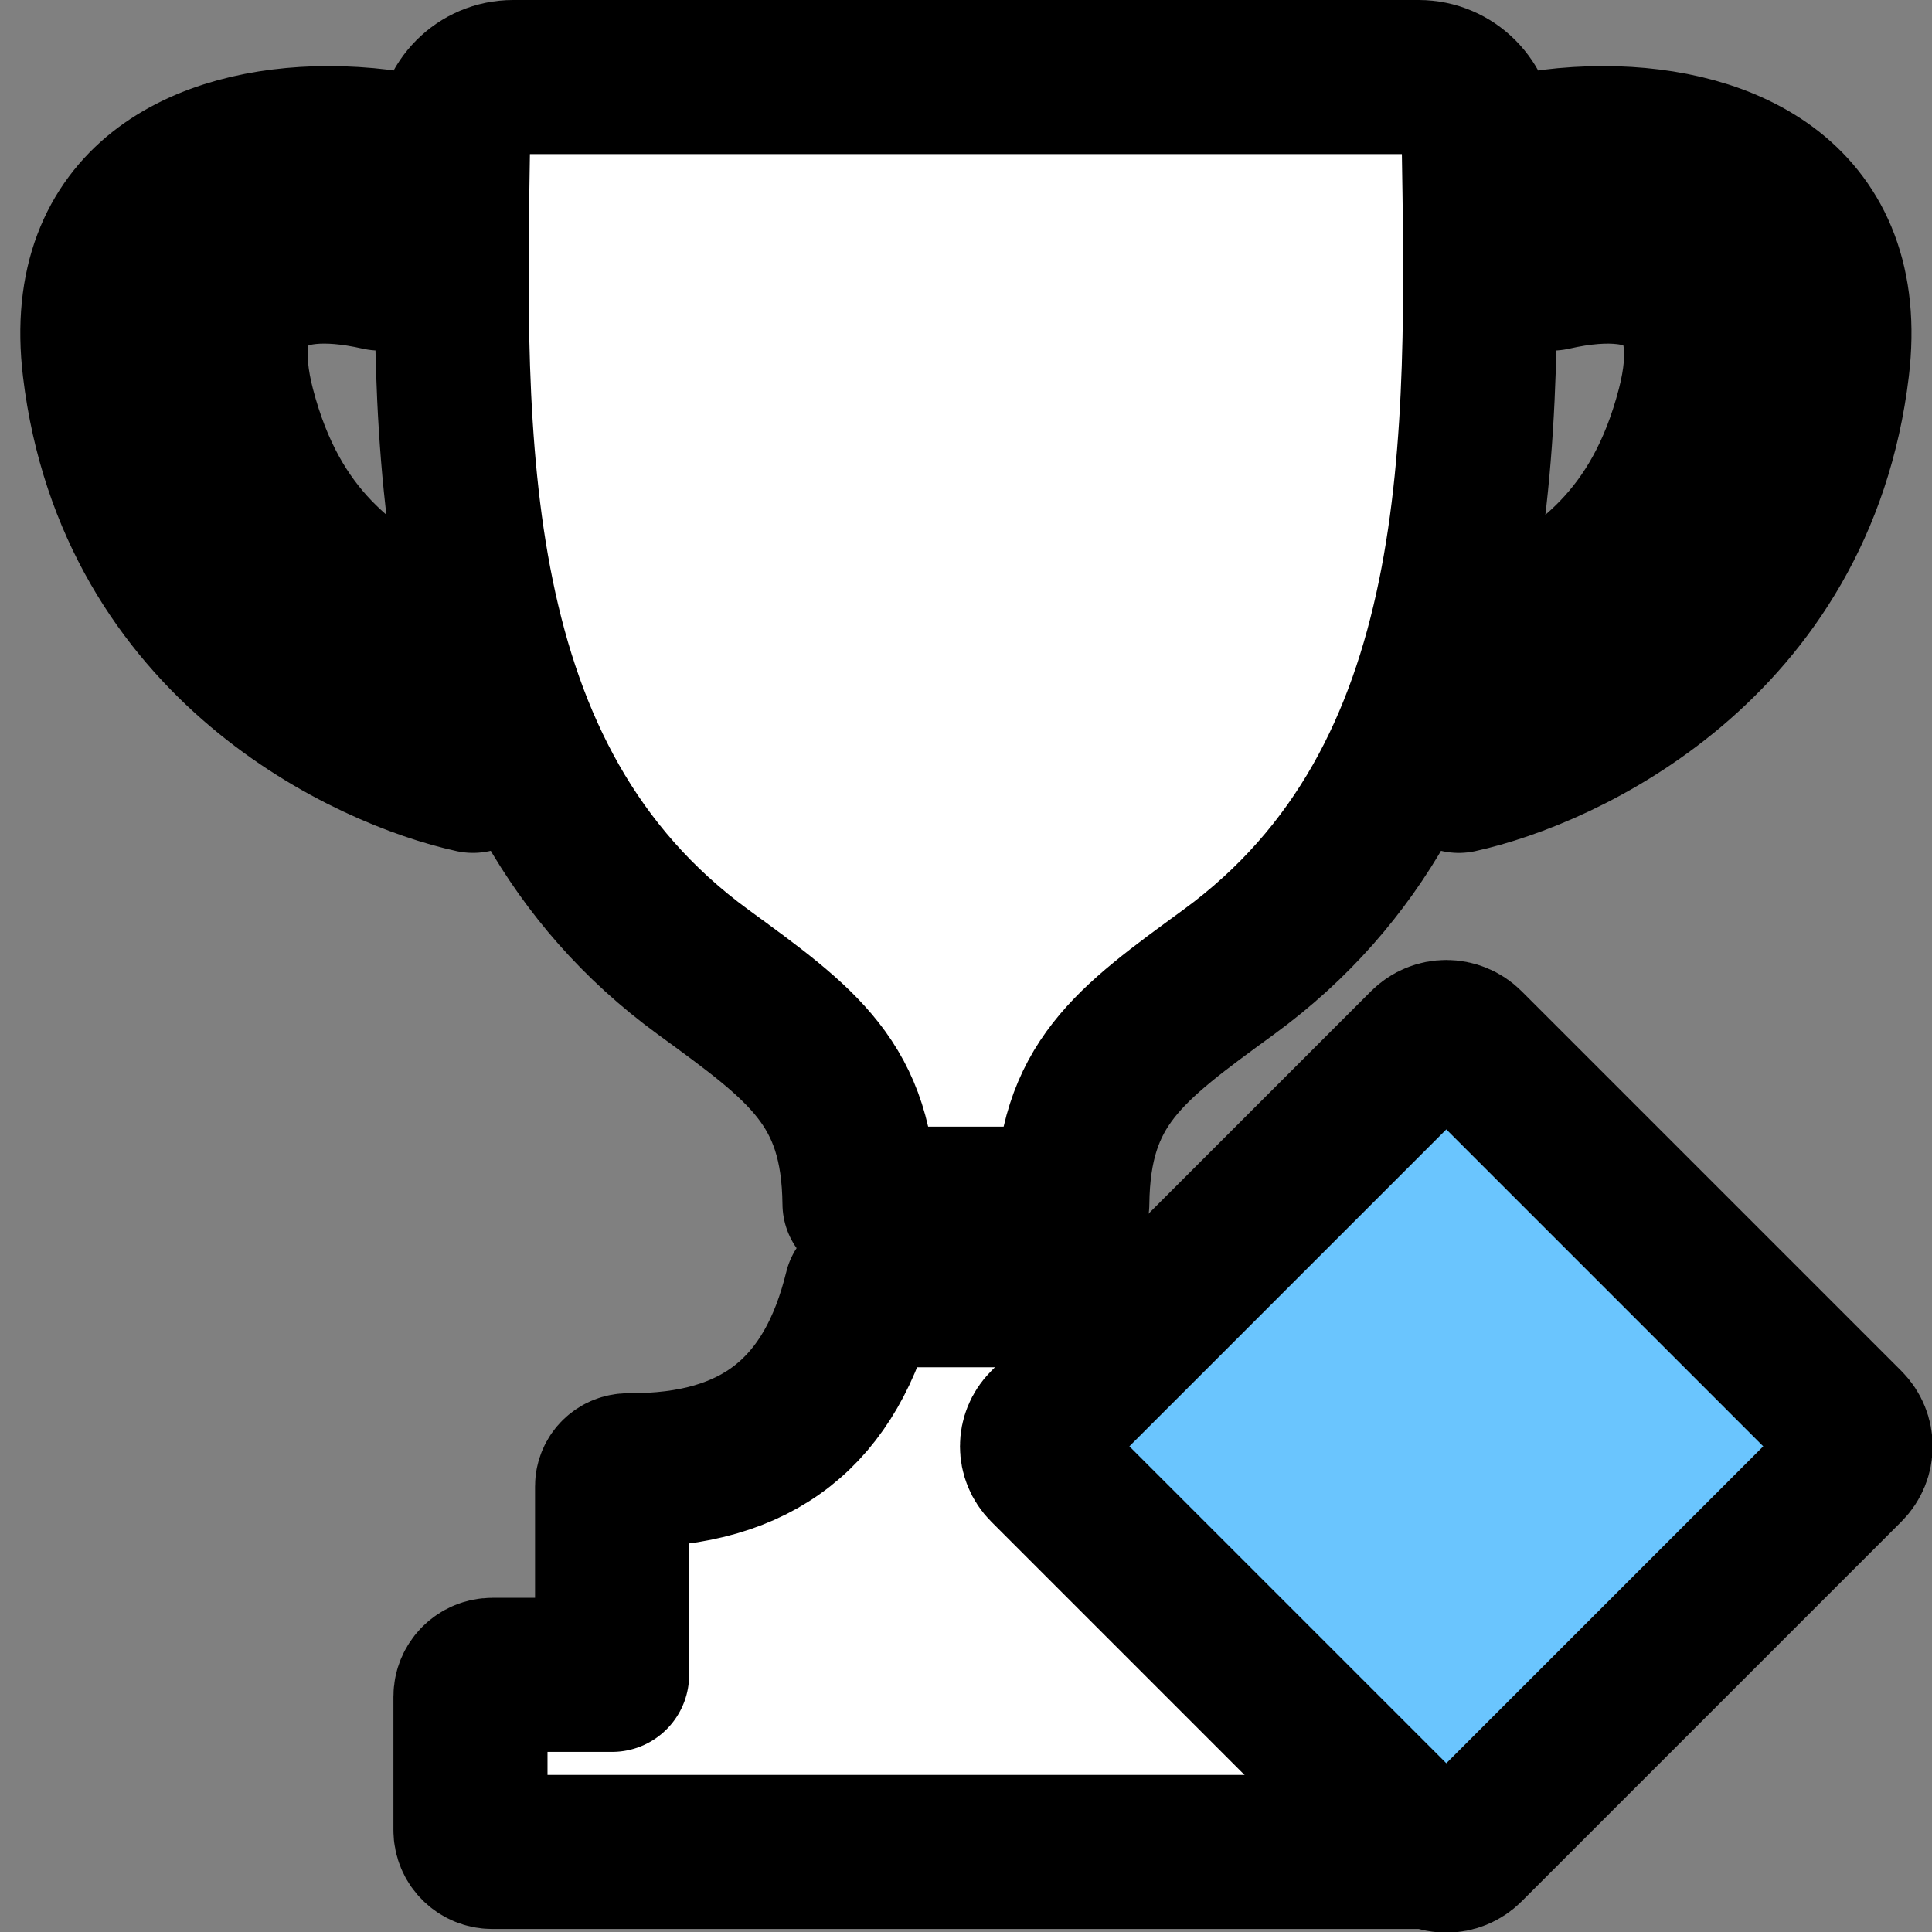 <?xml version="1.0" encoding="UTF-8" standalone="no"?>
<!-- Created with Inkscape (http://www.inkscape.org/) -->

<svg
   width="256"
   height="256"
   viewBox="0 0 67.733 67.733"
   version="1.1"
   id="svg1"
   inkscape:version="1.4 (86a8ad7, 2024-10-11)"
   sodipodi:docname="Diamond_Blue_S.svg"
   xml:space="preserve"
   inkscape:export-filename="Diamond_Blue_S_128x128.png"
   inkscape:export-xdpi="48"
   inkscape:export-ydpi="48"
   xmlns:inkscape="http://www.inkscape.org/namespaces/inkscape"
   xmlns:sodipodi="http://sodipodi.sourceforge.net/DTD/sodipodi-0.dtd"
   xmlns="http://www.w3.org/2000/svg"
   xmlns:svg="http://www.w3.org/2000/svg"><rect x="0" y="0" width="67.733" height="67.733" fill="#808080" stroke="none"/><sodipodi:namedview
     id="namedview1"
     pagecolor="#252525"
     bordercolor="#000000"
     borderopacity="0.25"
     inkscape:showpageshadow="2"
     inkscape:pageopacity="0.0"
     inkscape:pagecheckerboard="0"
     inkscape:deskcolor="#404040"
     inkscape:document-units="px"
     inkscape:zoom="2.1264339"
     inkscape:cx="105.81096"
     inkscape:cy="92.878506"
     inkscape:window-width="1920"
     inkscape:window-height="1009"
     inkscape:window-x="1072"
     inkscape:window-y="421"
     inkscape:window-maximized="1"
     inkscape:current-layer="svg1"
     showgrid="false"><inkscape:grid
       id="grid1"
       units="px"
       originx="0"
       originy="0"
       spacingx="0.265"
       spacingy="0.265"
       empcolor="#0099e5"
       empopacity="0.302"
       color="#0099e5"
       opacity="0.149"
       empspacing="5"
       enabled="true"
       visible="false" /></sodipodi:namedview><defs
     id="defs1"><inkscape:path-effect
       effect="fillet_chamfer"
       id="path-effect10"
       is_visible="true"
       lpeversion="1"
       nodesatellites_param="F,0,0,1,0,0.653,0,1 @ F,0,0,1,0,0.573,0,1 @ F,0,0,1,0,1.052,0,1 @ F,0,0,1,0,1.49,0,1 @ F,0,0,1,0,1.814,0,1 @ F,0,0,1,0,0.782,0,1"
       radius="0"
       unit="px"
       method="auto"
       mode="F"
       chamfer_steps="1"
       flexible="false"
       use_knot_distance="true"
       apply_no_radius="true"
       apply_with_radius="true"
       only_selected="false"
       hide_knots="false" /><inkscape:path-effect
       effect="fillet_chamfer"
       id="path-effect7"
       is_visible="true"
       lpeversion="1"
       nodesatellites_param="F,0,0,1,0,0.696,0,1 @ F,0,0,1,0,0,0,1 @ F,0,0,1,0,0,0,1 @ F,0,0,1,0,0,0,1 @ F,0,0,1,0,0.845,0,1"
       radius="0"
       unit="px"
       method="auto"
       mode="F"
       chamfer_steps="1"
       flexible="false"
       use_knot_distance="true"
       apply_no_radius="true"
       apply_with_radius="true"
       only_selected="false"
       hide_knots="false" /><inkscape:path-effect
       effect="fillet_chamfer"
       id="path-effect5"
       is_visible="true"
       lpeversion="1"
       nodesatellites_param="F,0,0,1,0,2.531,0,1 @ F,0,0,1,0,0,0,1 @ F,0,0,1,0,0,0,1 @ F,0,0,1,0,0,0,1"
       radius="0"
       unit="px"
       method="auto"
       mode="F"
       chamfer_steps="1"
       flexible="false"
       use_knot_distance="true"
       apply_no_radius="true"
       apply_with_radius="true"
       only_selected="false"
       hide_knots="false" /></defs><path
     id="path11"
     style="display:inline;fill:#ffffff;fill-rule:evenodd;stroke:#000000;stroke-width:5.402;stroke-linecap:round;stroke-linejoin:round;stroke-miterlimit:2;stroke-dasharray:none;stroke-opacity:1;paint-order:stroke fill markers"
     d="m 17.992,2.701 c -1.163,0 -2.087,0.943 -2.106,2.106 -0.169,10.622 -0.493,22.512 8.765,29.272 3.486,2.545 5.437,3.926 5.482,8.12 h 3.73 3.73 c 0.045,-4.194 1.996,-5.575 5.482,-8.12 9.258,-6.759 8.933,-18.649 8.765,-29.272 C 51.821,3.644 50.896,2.701 49.733,2.701 H 33.863 Z M 11.493,5.017 C 7.199,5.026 2.781,6.992 3.488,12.886 4.657,22.64 12.948,26.404 16.583,27.2 L 14.809,22.106 C 12.231,20.672 9.57,18.966 8.357,14.312 7.384,10.575 9.093,8.896 12.587,9.449 c 0.233,0.037 0.474,0.084 0.723,0.14 V 5.127 C 12.717,5.055 12.106,5.016 11.493,5.017 Z m 44.741,0 c -0.613,-0.001 -1.224,0.038 -1.817,0.111 v 4.462 c 3.977,-0.908 5.991,0.737 4.952,4.723 -1.212,4.654 -3.874,6.36 -6.452,7.794 l -0.887,2.547 -0.887,2.547 C 54.778,26.404 63.068,22.64 64.238,12.886 64.945,6.992 60.526,5.026 56.233,5.017 Z M 30.189,45.234 c -1.034,4.233 -3.596,6.336 -8.151,6.311 -0.32,-0.002 -0.579,0.246 -0.579,0.566 v 4.704 1.903 h -4.199 c -0.425,0 -0.766,0.341 -0.766,0.766 v 4.676 c 0,0.425 0.341,0.766 0.766,0.766 h 16.602 16.602 c 0.425,0 0.766,-0.342 0.766,-0.766 v -4.676 c 0,-0.425 -0.341,-0.766 -0.766,-0.766 h -4.199 v -1.903 -4.704 c 0,-0.32 -0.259,-0.567 -0.579,-0.566 -4.555,0.025 -7.116,-2.079 -8.151,-6.311 h -3.673 z"
     sodipodi:nodetypes="scscccssscsssccssccssccscccssccsccsssscssssccscccccs"
     inkscape:label="Trophy - Stroke" /><path
     id="path5"
     style="display:inline;fill:#6ac5fe;fill-opacity:1;fill-rule:evenodd;stroke:#000000;stroke-width:5.292;stroke-linecap:round;stroke-linejoin:round;stroke-miterlimit:2;stroke-dasharray:none;stroke-opacity:1;paint-order:stroke markers fill"
     d="m 51.474,36.621 13.316,13.316 c 0.426,0.426 0.426,1.111 0,1.537 L 51.474,64.79 c -0.426,0.426 -1.111,0.426 -1.537,0 L 36.621,51.474 c -0.426,-0.426 -0.426,-1.111 0,-1.537 L 49.937,36.621 c 0.426,-0.426 1.111,-0.426 1.537,3e-6 z"
     inkscape:label="Diamond Icon - Blue" /></svg>
